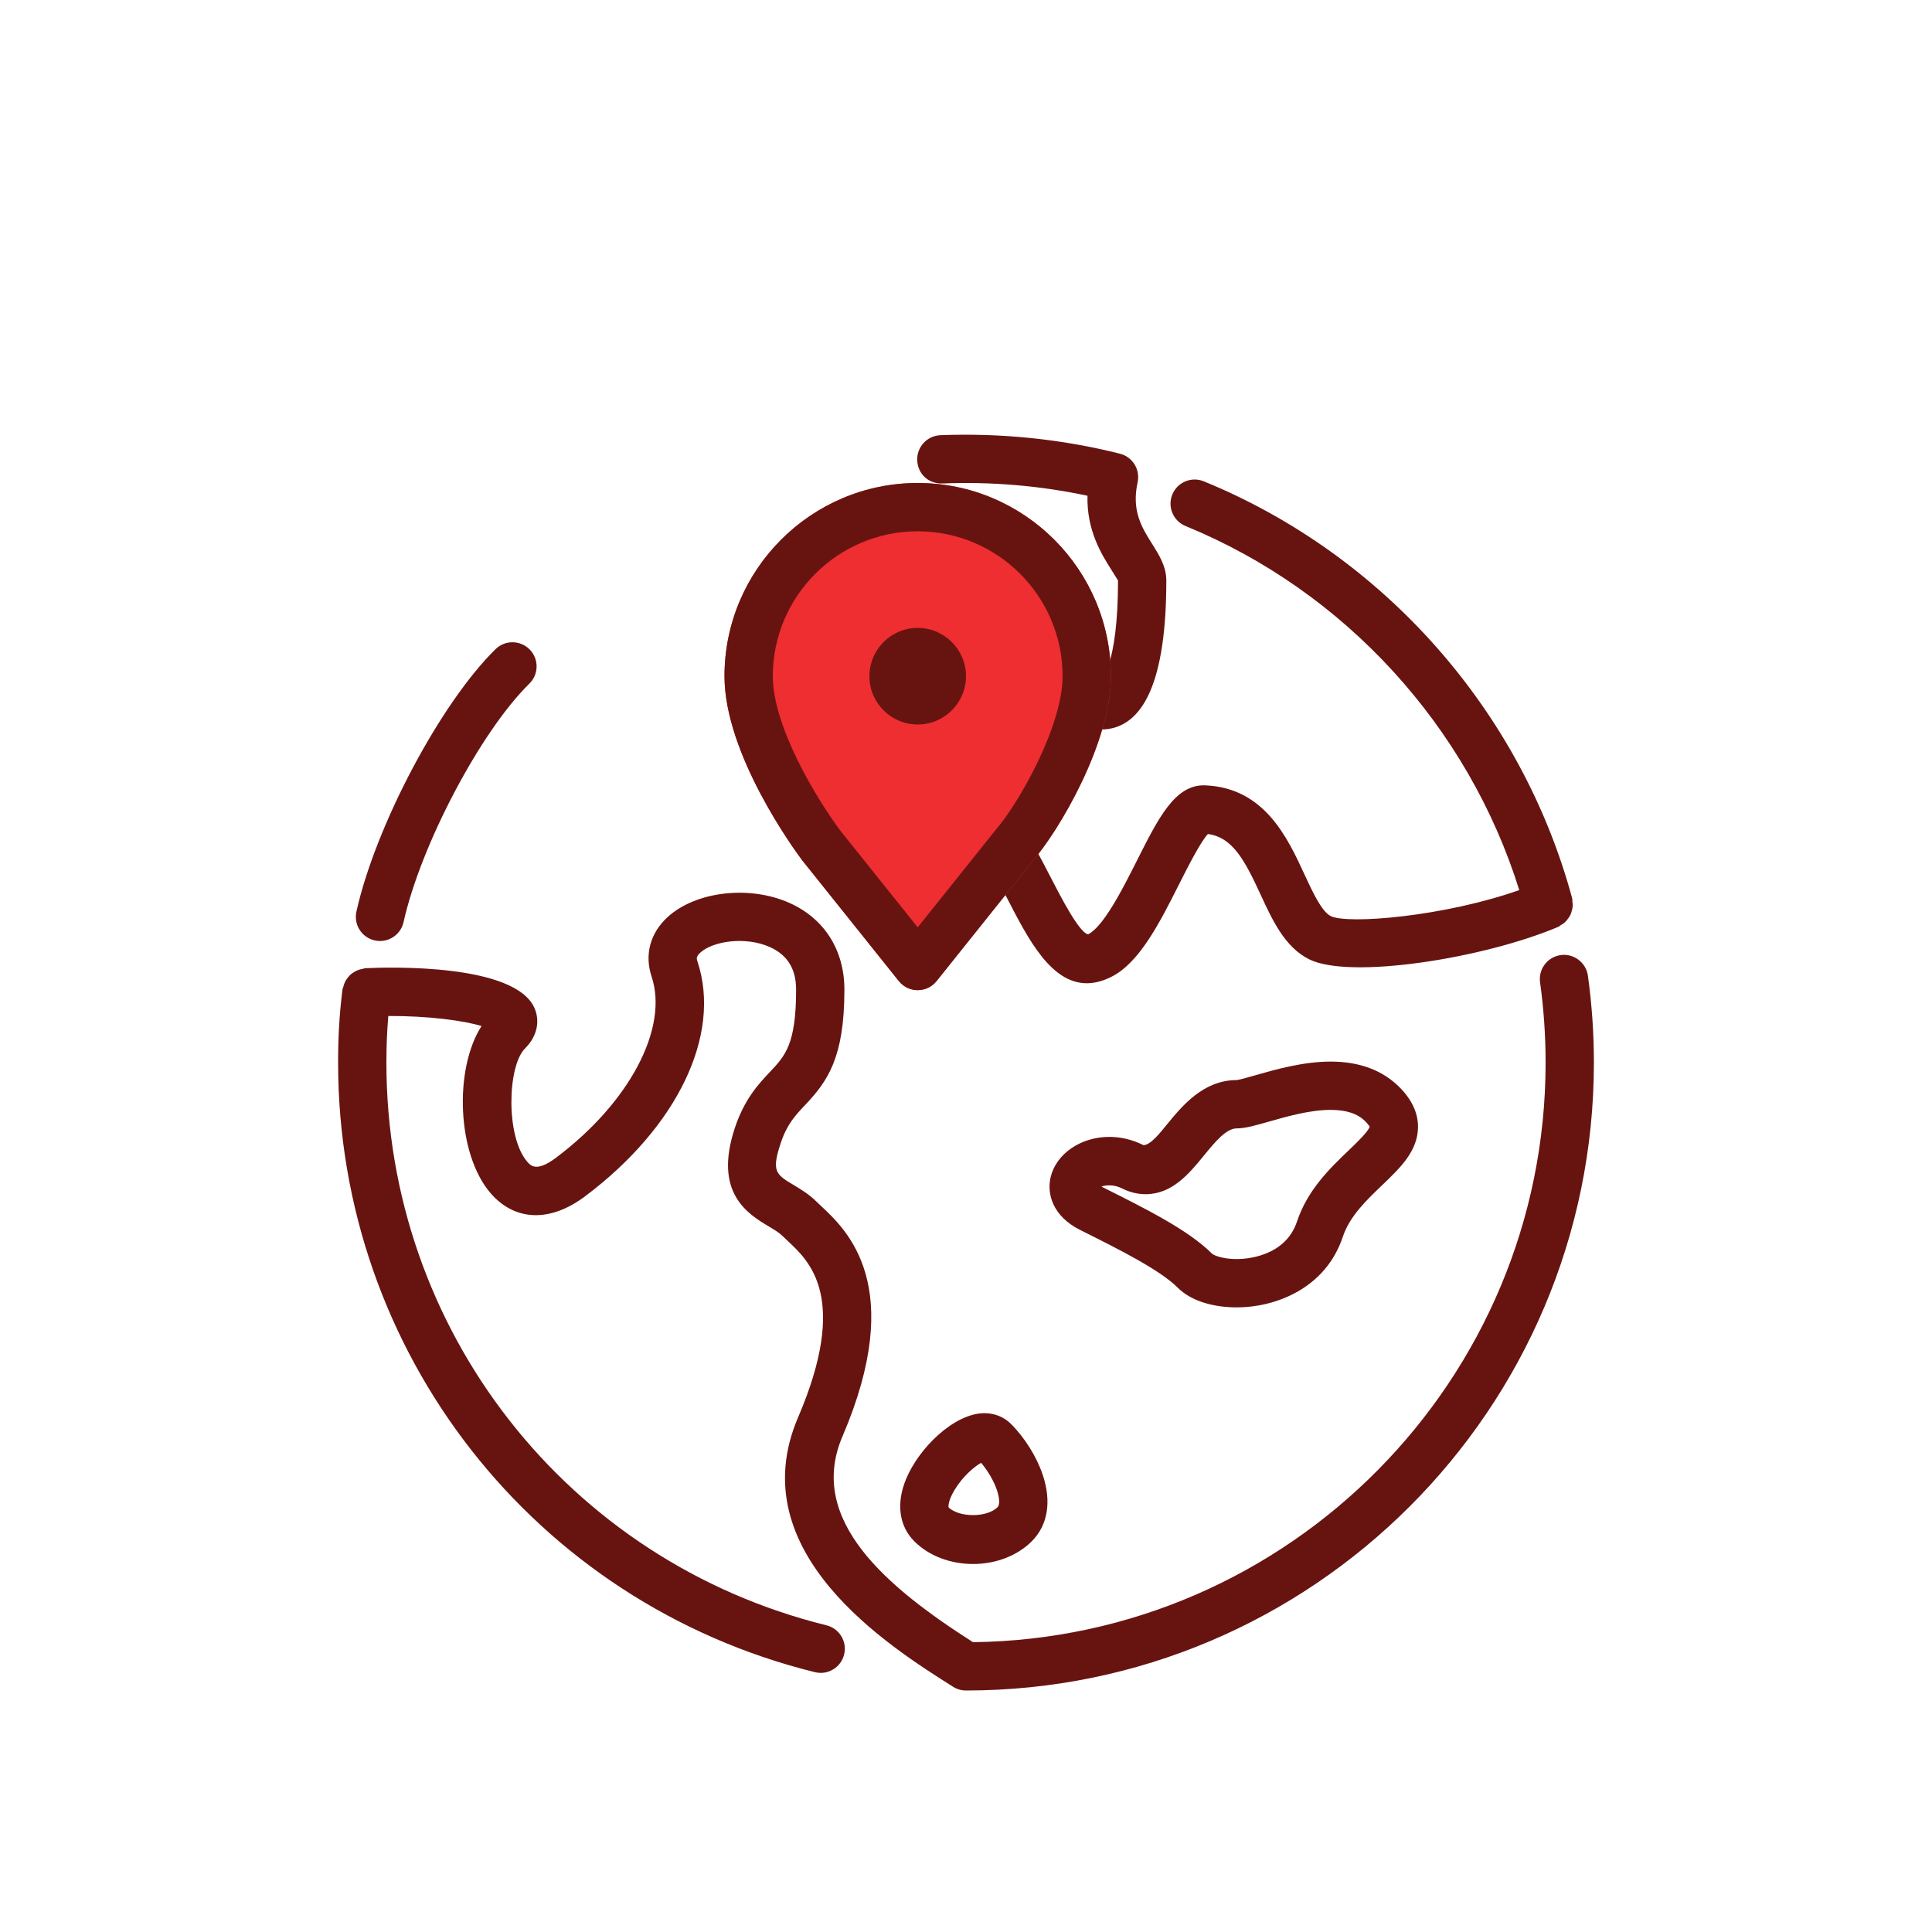 <?xml version="1.0" encoding="UTF-8"?>
<svg width="80px" height="80px" viewBox="0 0 80 80" version="1.1" xmlns="http://www.w3.org/2000/svg" xmlns:xlink="http://www.w3.org/1999/xlink">
    <!-- Generator: Sketch 47.1 (45422) - http://www.bohemiancoding.com/sketch -->
    <title>Country</title>
    <desc>Created with Sketch.</desc>
    <defs></defs>
    <g id="Setup-Icons" stroke="none" stroke-width="1" fill="none" fill-rule="evenodd">
        <g id="Country">
            <g id="Icons/Country">
                <path d="M66,44 C66,58.336 54.336,70 40,70 C39.811,70 39.626,69.946 39.466,69.846 C36.828,68.181 30.65,64.283 33.046,58.692 C35.159,53.761 33.522,52.23 32.643,51.408 C32.552,51.323 32.469,51.245 32.396,51.172 C32.268,51.044 32.058,50.918 31.835,50.785 C30.973,50.268 29.531,49.402 30.43,46.701 C30.831,45.498 31.413,44.883 31.88,44.388 C32.51,43.722 32.965,43.24 32.965,40.983 C32.965,40.117 32.605,39.537 31.865,39.21 C30.862,38.766 29.524,38.968 28.998,39.446 C28.814,39.613 28.846,39.706 28.878,39.805 C29.891,42.837 28.063,46.66 24.221,49.541 C22.783,50.62 21.326,50.571 20.32,49.414 C18.918,47.798 18.792,44.277 19.939,42.486 C19.207,42.262 17.766,42.064 16.079,42.07 C16.026,42.694 16,43.307 16,44 C16,55.067 23.493,64.649 34.222,67.3 C34.758,67.432 35.086,67.974 34.953,68.51 C34.841,68.966 34.432,69.271 33.983,69.271 C33.904,69.271 33.823,69.261 33.743,69.241 C22.119,66.369 14,55.99 14,44 C14,42.909 14.054,42.002 14.181,40.968 C14.186,40.929 14.208,40.898 14.217,40.861 C14.234,40.792 14.253,40.728 14.283,40.666 C14.309,40.612 14.339,40.564 14.374,40.517 C14.416,40.459 14.459,40.407 14.513,40.358 C14.553,40.322 14.596,40.292 14.642,40.263 C14.703,40.223 14.765,40.19 14.835,40.165 C14.891,40.144 14.947,40.132 15.007,40.122 C15.049,40.114 15.084,40.093 15.128,40.091 C16.152,40.042 21.32,39.9 22.13,41.738 C22.377,42.297 22.231,42.924 21.74,43.415 C21.007,44.147 20.938,47.074 21.831,48.103 C21.974,48.269 22.215,48.546 23.021,47.941 C26.065,45.658 27.694,42.572 26.981,40.437 C26.679,39.53 26.924,38.629 27.652,37.967 C28.818,36.909 31.023,36.651 32.674,37.381 C34.13,38.024 34.965,39.337 34.965,40.983 C34.965,43.811 34.258,44.784 33.333,45.762 C32.934,46.185 32.588,46.55 32.328,47.333 C31.935,48.512 32.132,48.63 32.864,49.069 C33.166,49.25 33.507,49.456 33.81,49.758 L34.009,49.947 C35.069,50.938 37.55,53.258 34.884,59.48 C33.399,62.945 36.732,65.727 40.288,67.999 C53.39,67.843 64,57.138 64,44 C64,42.894 63.923,41.775 63.771,40.676 C63.695,40.129 64.078,39.624 64.625,39.548 C65.164,39.472 65.676,39.854 65.752,40.402 C65.917,41.592 66,42.802 66,44 L66,44 Z M37.98,19.061 C37.958,18.509 38.387,18.043 38.939,18.021 C41.432,17.922 43.962,18.179 46.374,18.787 C46.897,18.919 47.221,19.443 47.106,19.97 C46.847,21.156 47.284,21.851 47.708,22.522 C47.996,22.981 48.295,23.455 48.295,24.037 C48.295,28.133 47.378,30.209 45.57,30.209 C44.8,30.209 42.739,31.186 42.052,32.468 C41.785,32.966 41.797,33.386 42.092,33.828 C42.636,34.643 43.097,35.536 43.504,36.324 C43.944,37.176 44.681,38.603 45.052,38.69 C45.697,38.374 46.506,36.768 47.042,35.706 C47.955,33.896 48.651,32.454 49.925,32.521 C52.363,32.629 53.318,34.697 54.015,36.207 C54.348,36.928 54.726,37.745 55.102,37.933 C55.812,38.284 59.798,37.953 62.909,36.857 C60.794,30.082 55.689,24.484 49.09,21.781 C48.579,21.572 48.334,20.988 48.543,20.477 C48.752,19.966 49.335,19.721 49.848,19.931 C57.3,22.982 63.001,29.437 65.1,37.197 C65.112,37.241 65.103,37.283 65.108,37.327 C65.118,37.395 65.126,37.459 65.122,37.526 C65.117,37.59 65.102,37.649 65.085,37.711 C65.069,37.773 65.053,37.833 65.024,37.891 C64.996,37.948 64.96,37.998 64.921,38.049 C64.883,38.1 64.846,38.148 64.798,38.192 C64.748,38.237 64.692,38.27 64.633,38.305 C64.595,38.327 64.567,38.361 64.526,38.378 C61.455,39.682 55.898,40.567 54.208,39.722 C53.204,39.22 52.693,38.115 52.199,37.045 C51.528,35.591 51.032,34.673 50.017,34.535 C49.707,34.864 49.184,35.9 48.828,36.606 C48.02,38.208 47.184,39.866 46.018,40.449 C45.652,40.632 45.314,40.714 45,40.714 C43.521,40.714 42.577,38.888 41.727,37.242 C41.325,36.464 40.91,35.66 40.428,34.937 C39.725,33.881 39.675,32.669 40.289,31.524 C41.289,29.657 43.949,28.209 45.57,28.209 C45.562,28.207 46.295,27.624 46.295,24.037 C46.277,24.004 46.125,23.764 46.015,23.588 C45.615,22.954 44.994,21.967 45.03,20.528 C43.068,20.109 41.028,19.938 39.02,20.02 C38.433,20.038 38.002,19.612 37.98,19.061 L37.98,19.061 Z M14.758,37.748 C15.552,34.187 18.244,29.109 20.52,26.88 C20.913,26.494 21.546,26.5 21.934,26.895 C22.32,27.29 22.313,27.923 21.919,28.309 C19.905,30.282 17.422,34.988 16.71,38.183 C16.606,38.648 16.193,38.965 15.735,38.965 C15.663,38.965 15.59,38.958 15.517,38.941 C14.978,38.821 14.638,38.287 14.758,37.748 L14.758,37.748 Z M39.531,61.688 C39.876,61.118 40.363,60.716 40.627,60.573 C40.911,60.91 41.157,61.332 41.282,61.707 C41.393,62.038 41.403,62.313 41.309,62.407 C40.865,62.851 39.711,62.839 39.279,62.418 C39.265,62.375 39.266,62.125 39.531,61.688 L39.531,61.688 Z M40.291,64.762 C41.239,64.762 42.125,64.419 42.723,63.822 C43.387,63.158 43.549,62.182 43.179,61.075 C42.93,60.327 42.437,59.536 41.86,58.959 C41.574,58.674 41.186,58.517 40.765,58.517 C39.517,58.517 38.053,59.953 37.519,61.242 C37.102,62.249 37.226,63.188 37.86,63.822 C38.457,64.419 39.343,64.762 40.291,64.762 L40.291,64.762 Z M56.716,46.649 C56.669,46.846 56.171,47.323 55.84,47.64 C55.085,48.362 54.146,49.261 53.706,50.581 C53.212,52.062 51.544,52.136 51.215,52.136 C50.632,52.136 50.266,51.982 50.19,51.914 C49.212,50.936 47.467,50.063 45.619,49.14 C45.615,49.138 45.612,49.137 45.608,49.135 C45.796,49.059 46.144,49.052 46.45,49.205 C46.773,49.367 47.104,49.449 47.435,49.449 C48.542,49.449 49.241,48.595 49.857,47.842 C50.308,47.292 50.772,46.724 51.207,46.724 C51.562,46.724 51.975,46.606 52.545,46.443 C53.302,46.227 54.244,45.958 55.102,45.958 C55.747,45.958 56.215,46.113 56.533,46.431 C56.672,46.571 56.709,46.649 56.716,46.649 L56.716,46.649 Z M51.996,44.52 C51.707,44.603 51.312,44.716 51.207,44.724 C49.825,44.724 48.949,45.794 48.31,46.575 C48.066,46.874 47.63,47.434 47.344,47.416 C46.892,47.19 46.417,47.076 45.932,47.076 C44.753,47.076 43.732,47.777 43.504,48.745 C43.343,49.425 43.58,50.356 44.725,50.929 C46.349,51.741 48.028,52.58 48.775,53.327 C49.289,53.841 50.178,54.136 51.215,54.136 C52.79,54.136 54.884,53.371 55.603,51.213 C55.887,50.363 56.566,49.713 57.223,49.084 C57.985,48.354 58.706,47.666 58.716,46.676 C58.723,46.092 58.464,45.534 57.948,45.017 C57.245,44.314 56.288,43.958 55.102,43.958 C53.964,43.958 52.826,44.283 51.996,44.52 L51.996,44.52 Z" id="location-globe" fill="#671411"></path>
                <rect id="Rectangle-16" fill="#D8D8D8" opacity="0" x="0" y="0" width="80" height="80"></rect>
                <path d="M37.219,40.625 C37.409,40.862 37.696,41 38,41 C38.304,41 38.591,40.862 38.781,40.625 L42.752,35.659 C43.85,34.405 46,30.755 46,28 C46,23.589 42.411,20 38,20 C33.589,20 30,23.589 30,28 C30,31.221 32.871,35.16 33.219,35.625 L37.219,40.625 Z" id="Path" fill="#EE2E31"></path>
                <path d="M37.219,40.625 L33.219,35.625 C32.871,35.16 30,31.221 30,28 C30,23.589 33.589,20 38,20 C42.411,20 46,23.589 46,28 C46,30.755 43.85,34.405 42.752,35.659 L38.781,40.625 C38.591,40.862 38.304,41 38,41 C37.696,41 37.409,40.862 37.219,40.625 Z M38,22 C34.691,22 32,24.691 32,28 C32,30.096 33.833,33.104 34.801,34.402 L38,38.399 L41.219,34.375 C42.182,33.274 44,30.068 44,28 C44,24.691 41.309,22 38,22 Z M36,28 C36,26.897 36.897,26 38,26 C39.103,26 40,26.897 40,28 C40,29.103 39.103,30 38,30 C36.897,30 36,29.103 36,28 Z" id="Combined-Shape" fill="#671411"></path>
            </g>
        </g>
    </g>
</svg>